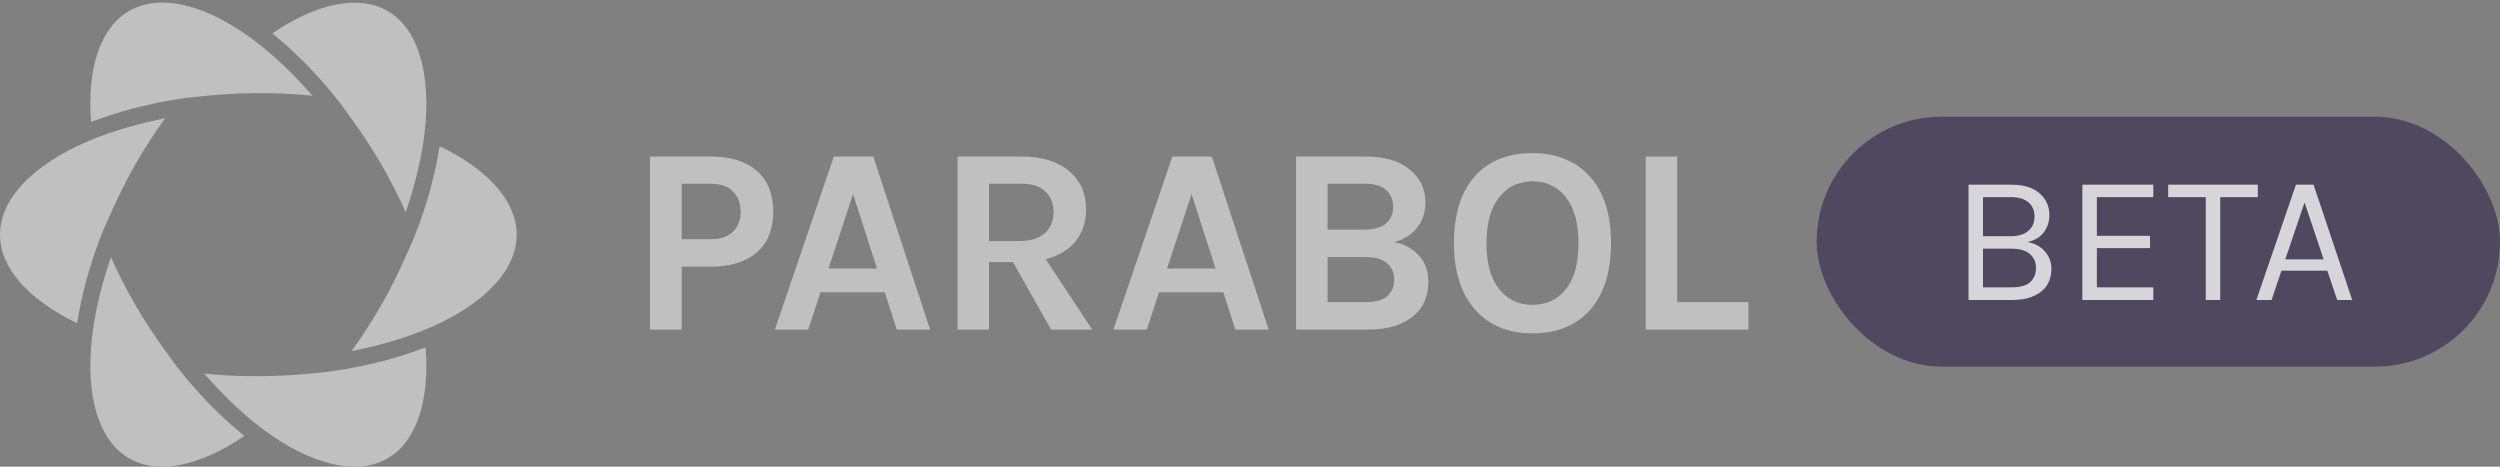 <?xml version="1.0" encoding="UTF-8"?>
<svg width="150px" height="28px" viewBox="0 0 150 28" version="1.1" xmlns="http://www.w3.org/2000/svg" xmlns:xlink="http://www.w3.org/1999/xlink">
    <rect x="0" y="0" width="150" height="28" fill="#808080" stroke="none"/>
    <!-- Generator: Sketch 43.1 (39012) - http://www.bohemiancoding.com/sketch -->
    <title>parabol-beta-lockup</title>
    <desc>Created with Sketch.</desc>
    <defs></defs>
    <g id="Symbols" stroke="none" stroke-width="1" fill="none" fill-rule="evenodd">
        <g id="sidebar-watermark" transform="translate(-45, -13)">
            <g id="Group-2">
                <g transform="translate(45, 13)">
                    <g id="parabol-beta-lockup">
                        <g id="parabol-lockup-h" opacity="0.5" fill="#FFFFFF">
                            <g id="mark-color@1x">
                                <path d="M25.55,12.251 C25.653,11.927 25.753,11.603 25.84,11.282 C25.894,11.084 25.939,10.889 25.987,10.691 C26.058,10.402 26.126,10.114 26.184,9.829 C26.226,9.624 26.261,9.422 26.296,9.219 C26.322,9.07 26.357,8.918 26.379,8.77 C29.325,10.187 31,12.101 31,14.079 C31,16.191 29.095,18.228 25.775,19.667 C25.377,19.839 24.962,19.997 24.537,20.147 C24.408,20.193 24.274,20.234 24.142,20.277 C23.838,20.378 23.529,20.475 23.212,20.564 C23.055,20.608 22.897,20.65 22.737,20.692 C22.423,20.773 22.104,20.849 21.779,20.92 C21.621,20.953 21.465,20.989 21.305,21.022 C21.233,21.035 21.164,21.054 21.091,21.067 C21.094,21.064 21.096,21.061 21.098,21.058 C21.726,20.187 22.318,19.273 22.862,18.329 C23.418,17.367 23.904,16.371 24.352,15.365 C24.516,14.998 24.692,14.635 24.839,14.265 C25.041,13.76 25.224,13.259 25.392,12.762 C25.449,12.59 25.496,12.422 25.55,12.251" id="Fill-1"></path>
                                <path d="M25.092,21.004 C24.906,21.072 24.721,21.14 24.53,21.203 C24.249,21.298 23.96,21.385 23.668,21.47 C23.478,21.525 23.289,21.583 23.094,21.635 C22.773,21.72 22.441,21.795 22.108,21.869 C21.933,21.908 21.763,21.951 21.586,21.987 C21.071,22.091 20.547,22.184 20.009,22.262 C19.614,22.318 19.208,22.355 18.806,22.397 C16.654,22.618 14.411,22.635 12.258,22.416 C12.253,22.416 12.249,22.416 12.245,22.415 C12.293,22.471 12.344,22.522 12.393,22.577 C12.496,22.695 12.602,22.809 12.707,22.925 C12.936,23.176 13.166,23.42 13.399,23.656 C13.512,23.771 13.624,23.884 13.738,23.994 C13.98,24.23 14.223,24.454 14.466,24.672 C14.567,24.762 14.667,24.856 14.768,24.942 C15.111,25.235 15.454,25.516 15.798,25.772 C18.679,27.908 21.421,28.559 23.25,27.504 C24.965,26.513 25.785,24.106 25.539,20.846 C25.395,20.902 25.239,20.95 25.092,21.004" id="Fill-3"></path>
                                <path d="M13.849,25.465 C13.623,25.266 13.4,25.055 13.177,24.842 C13.037,24.708 12.897,24.577 12.758,24.438 C12.518,24.195 12.281,23.94 12.043,23.682 C11.929,23.556 11.813,23.437 11.699,23.308 C11.351,22.913 11.007,22.504 10.67,22.076 C10.423,21.762 10.197,21.428 9.961,21.104 C9.312,20.209 8.692,19.289 8.139,18.329 C7.594,17.386 7.099,16.418 6.66,15.44 L6.654,15.428 C6.628,15.501 6.608,15.573 6.583,15.647 C6.534,15.794 6.489,15.942 6.441,16.088 C6.338,16.409 6.243,16.728 6.156,17.044 C6.112,17.203 6.069,17.362 6.029,17.521 C5.95,17.835 5.879,18.147 5.815,18.455 C5.786,18.597 5.753,18.738 5.727,18.879 C5.646,19.319 5.576,19.755 5.527,20.183 C5.113,23.779 5.923,26.447 7.75,27.504 C9.465,28.491 11.986,27.984 14.661,26.157 C14.537,26.059 14.416,25.947 14.293,25.845 C14.145,25.72 13.996,25.596 13.849,25.465" id="Fill-5"></path>
                                <path d="M17.148,2.692 C17.377,2.894 17.604,3.108 17.83,3.325 C17.967,3.457 18.105,3.585 18.241,3.721 C18.483,3.964 18.72,4.22 18.958,4.48 C19.073,4.606 19.189,4.725 19.303,4.855 C19.651,5.25 19.994,5.658 20.331,6.087 C20.576,6.398 20.804,6.734 21.041,7.059 C21.683,7.944 22.3,8.86 22.86,9.829 C23.403,10.769 23.899,11.738 24.34,12.721 C24.34,12.721 24.343,12.728 24.345,12.732 C24.369,12.664 24.387,12.596 24.411,12.529 C24.463,12.374 24.51,12.219 24.56,12.064 C24.661,11.749 24.755,11.433 24.842,11.121 C24.886,10.96 24.929,10.798 24.97,10.639 C25.05,10.322 25.122,10.007 25.186,9.697 C25.215,9.556 25.248,9.416 25.274,9.277 C25.357,8.836 25.427,8.4 25.475,7.977 C25.889,4.379 25.079,1.712 23.25,0.656 C21.536,-0.329 19.014,0.176 16.339,2.004 C16.464,2.103 16.586,2.215 16.71,2.319 C16.856,2.441 17.002,2.564 17.148,2.692" id="Fill-7"></path>
                                <path d="M5.91,7.155 C6.095,7.088 6.279,7.021 6.468,6.957 C6.754,6.861 7.049,6.773 7.345,6.687 C7.529,6.634 7.711,6.578 7.899,6.527 C8.234,6.439 8.578,6.361 8.924,6.285 C9.086,6.249 9.243,6.209 9.408,6.176 C9.924,6.071 10.451,5.978 10.991,5.9 C11.389,5.843 11.793,5.806 12.196,5.765 C14.363,5.539 16.576,5.521 18.744,5.745 C18.748,5.746 18.752,5.746 18.756,5.746 C18.708,5.69 18.658,5.64 18.61,5.585 C18.504,5.464 18.395,5.348 18.288,5.23 C18.064,4.984 17.84,4.745 17.611,4.513 C17.492,4.392 17.373,4.273 17.254,4.157 C17.021,3.931 16.787,3.715 16.553,3.505 C16.443,3.408 16.336,3.307 16.226,3.215 C15.886,2.922 15.544,2.643 15.202,2.39 C13.232,0.927 11.343,0.155 9.735,0.155 C8.995,0.155 8.327,0.324 7.75,0.656 C6.036,1.645 5.217,4.052 5.463,7.314 C5.607,7.258 5.763,7.21 5.91,7.155" id="Fill-9"></path>
                                <path d="M4.623,19.391 C4.644,19.245 4.68,19.093 4.705,18.946 C4.74,18.742 4.775,18.538 4.817,18.333 C4.876,18.046 4.944,17.756 5.016,17.465 C5.062,17.271 5.107,17.078 5.16,16.883 C5.248,16.558 5.35,16.229 5.454,15.899 C5.506,15.733 5.553,15.569 5.608,15.401 C5.776,14.903 5.959,14.401 6.161,13.894 C6.309,13.526 6.485,13.161 6.649,12.793 C7.096,11.792 7.581,10.797 8.139,9.829 C8.685,8.884 9.275,7.971 9.901,7.106 C9.903,7.102 9.906,7.098 9.908,7.095 C9.834,7.11 9.763,7.127 9.688,7.143 C9.538,7.172 9.391,7.207 9.242,7.239 C8.912,7.311 8.586,7.388 8.267,7.471 C8.104,7.513 7.944,7.556 7.785,7.601 C7.472,7.69 7.166,7.785 6.865,7.883 C6.728,7.928 6.589,7.971 6.455,8.018 C6.031,8.167 5.619,8.325 5.228,8.494 C1.905,9.933 0,11.969 0,14.079 C0,16.059 1.675,17.973 4.623,19.391" id="Fill-11"></path>
                            </g>
                            <g id="text-mark" transform="translate(39, 9)">
                                <path d="M3.663,5.353 C4.25,5.353 4.692,5.199 4.991,4.888 C5.29,4.58 5.439,4.181 5.439,3.696 C5.439,3.211 5.29,2.812 4.991,2.497 C4.692,2.182 4.25,2.025 3.663,2.025 L1.903,2.025 L1.903,5.353 L3.663,5.353 Z M6.407,1.248 C7.063,1.819 7.392,2.635 7.392,3.696 C7.392,4.758 7.063,5.574 6.407,6.144 C5.752,6.715 4.837,7 3.663,7 L1.903,7 L1.903,10.777 L9.99999975e-05,10.777 L9.99999975e-05,0.393 L3.663,0.393 C4.837,0.393 5.752,0.677 6.407,1.248 L6.407,1.248 Z" id="Fill-1"></path>
                                <path d="M10.709,7.112 L13.621,7.112 L12.181,2.648 L10.709,7.112 Z M11.028,0.392 L13.397,0.392 L16.805,10.776 L14.805,10.776 L14.085,8.536 L10.229,8.536 L9.492,10.776 L7.492,10.776 L11.028,0.392 Z" id="Fill-3"></path>
                                <path d="M22.116,5.465 C22.809,5.465 23.332,5.307 23.683,4.992 C24.036,4.678 24.212,4.262 24.212,3.744 C24.212,3.228 24.052,2.812 23.731,2.496 C23.412,2.182 22.931,2.025 22.292,2.025 L20.34,2.025 L20.34,5.465 L22.116,5.465 Z M26.164,3.576 C26.164,4.313 25.956,4.942 25.54,5.465 C25.124,5.987 24.526,6.35 23.748,6.553 L26.532,10.777 L24.067,10.777 L21.78,6.729 L20.34,6.729 L20.34,10.777 L18.452,10.777 L18.452,0.393 L22.292,0.393 C23.518,0.393 24.472,0.686 25.156,1.273 C25.828,1.838 26.164,2.606 26.164,3.576 L26.164,3.576 Z" id="Fill-5"></path>
                                <path d="M31.023,7.112 L33.934,7.112 L32.495,2.648 L31.023,7.112 Z M31.341,0.392 L33.711,0.392 L37.118,10.776 L35.118,10.776 L34.398,8.536 L30.543,8.536 L29.805,10.776 L27.805,10.776 L31.341,0.392 Z" id="Fill-7"></path>
                                <path d="M42.926,9.128 C43.533,9.128 43.974,9.006 44.245,8.761 C44.518,8.515 44.654,8.19 44.654,7.784 C44.654,7.379 44.512,7.051 44.23,6.801 C43.947,6.55 43.512,6.425 42.926,6.425 L40.654,6.425 L40.654,9.128 L42.926,9.128 Z M40.654,4.776 L42.877,4.776 C43.443,4.776 43.869,4.654 44.157,4.408 C44.446,4.163 44.589,3.83 44.589,3.408 C44.589,2.987 44.448,2.651 44.165,2.4 C43.883,2.149 43.459,2.024 42.894,2.024 L40.654,2.024 L40.654,4.776 Z M38.766,0.393 L42.957,0.393 C44.11,0.393 45,0.664 45.629,1.208 C46.227,1.71 46.526,2.356 46.526,3.145 C46.526,3.732 46.363,4.232 46.037,4.649 C45.712,5.065 45.256,5.357 44.669,5.528 C45.256,5.646 45.741,5.91 46.125,6.32 C46.51,6.732 46.701,7.257 46.701,7.897 C46.701,9.177 46.067,10.051 44.797,10.521 C44.318,10.691 43.709,10.776 42.974,10.776 L38.766,10.776 L38.766,0.393 Z" id="Fill-9"></path>
                                <path d="M55.709,5.601 C55.709,4.412 55.461,3.495 54.966,2.849 C54.47,2.204 53.8,1.88 52.957,1.88 C52.114,1.88 51.442,2.204 50.941,2.849 C50.439,3.495 50.189,4.412 50.189,5.601 C50.189,6.79 50.439,7.703 50.941,8.336 C51.442,8.971 52.114,9.289 52.957,9.289 C53.8,9.289 54.47,8.971 54.966,8.336 C55.461,7.703 55.709,6.79 55.709,5.601 M52.957,0.185 C53.65,0.185 54.285,0.299 54.861,0.529 C55.438,0.758 55.934,1.097 56.35,1.544 C57.224,2.484 57.661,3.828 57.661,5.577 C57.661,7.336 57.224,8.697 56.35,9.657 C55.518,10.553 54.382,11 52.941,11 C51.512,11 50.382,10.542 49.55,9.624 C48.675,8.675 48.237,7.327 48.237,5.577 C48.237,3.806 48.675,2.452 49.55,1.513 C50.37,0.627 51.507,0.185 52.957,0.185" id="Fill-11"></path>
                                <polygon id="Fill-14" points="61.63 9.128 65.902 9.128 65.902 10.776 59.742 10.776 59.742 0.393 61.63 0.393"></polygon>
                            </g>
                        </g>
                        <g id="Group-4" transform="translate(109, 7)">
                            <g id="Group-3" fill="#4E495F">
                                <rect id="Rectangle-32" x="0" y="0" width="41" height="15" rx="7.5"></rect>
                            </g>
                            <path d="M9.111,4.081 L11.696,4.081 C12.422,4.081 12.981,4.253 13.373,4.598 C13.766,4.943 13.962,5.375 13.962,5.896 C13.962,6.292 13.854,6.637 13.637,6.93 C13.421,7.223 13.093,7.421 12.653,7.524 C13.086,7.597 13.432,7.784 13.693,8.085 C13.953,8.386 14.083,8.727 14.083,9.108 C14.083,9.959 13.669,10.534 12.84,10.835 C12.532,10.945 12.154,11 11.707,11 L9.111,11 L9.111,4.081 Z M11.685,10.241 C12.213,10.241 12.591,10.135 12.818,9.922 C13.045,9.709 13.159,9.427 13.159,9.075 C13.159,8.723 13.034,8.443 12.785,8.233 C12.536,8.024 12.169,7.92 11.685,7.92 L9.98,7.92 L9.98,10.241 L11.685,10.241 Z M9.98,7.172 L11.674,7.172 C12.099,7.172 12.438,7.068 12.691,6.859 C12.945,6.649 13.071,6.362 13.071,5.995 C13.071,5.628 12.948,5.342 12.703,5.137 C12.457,4.932 12.114,4.829 11.674,4.829 L9.98,4.829 L9.98,7.172 Z M15.942,4.081 L20.199,4.081 L20.199,4.829 L16.811,4.829 L16.811,7.15 L20.001,7.15 L20.001,7.887 L16.811,7.887 L16.811,10.241 L20.199,10.241 L20.199,11 L15.942,11 L15.942,4.081 Z M21.09,4.081 L26.469,4.081 L26.469,4.829 L24.214,4.829 L24.214,11 L23.345,11 L23.345,4.829 L21.09,4.829 L21.09,4.081 Z M28.757,4.081 L29.813,4.081 L32.134,11 L31.232,11 L30.638,9.24 L27.888,9.24 L27.294,11 L26.381,11 L28.757,4.081 Z M28.119,8.558 L30.418,8.558 L29.274,5.148 L28.119,8.558 Z" id="BETA" fill="#F7F8F9" opacity="0.8"></path>
                        </g>
                    </g>
                </g>
            </g>
        </g>
    </g>
</svg>